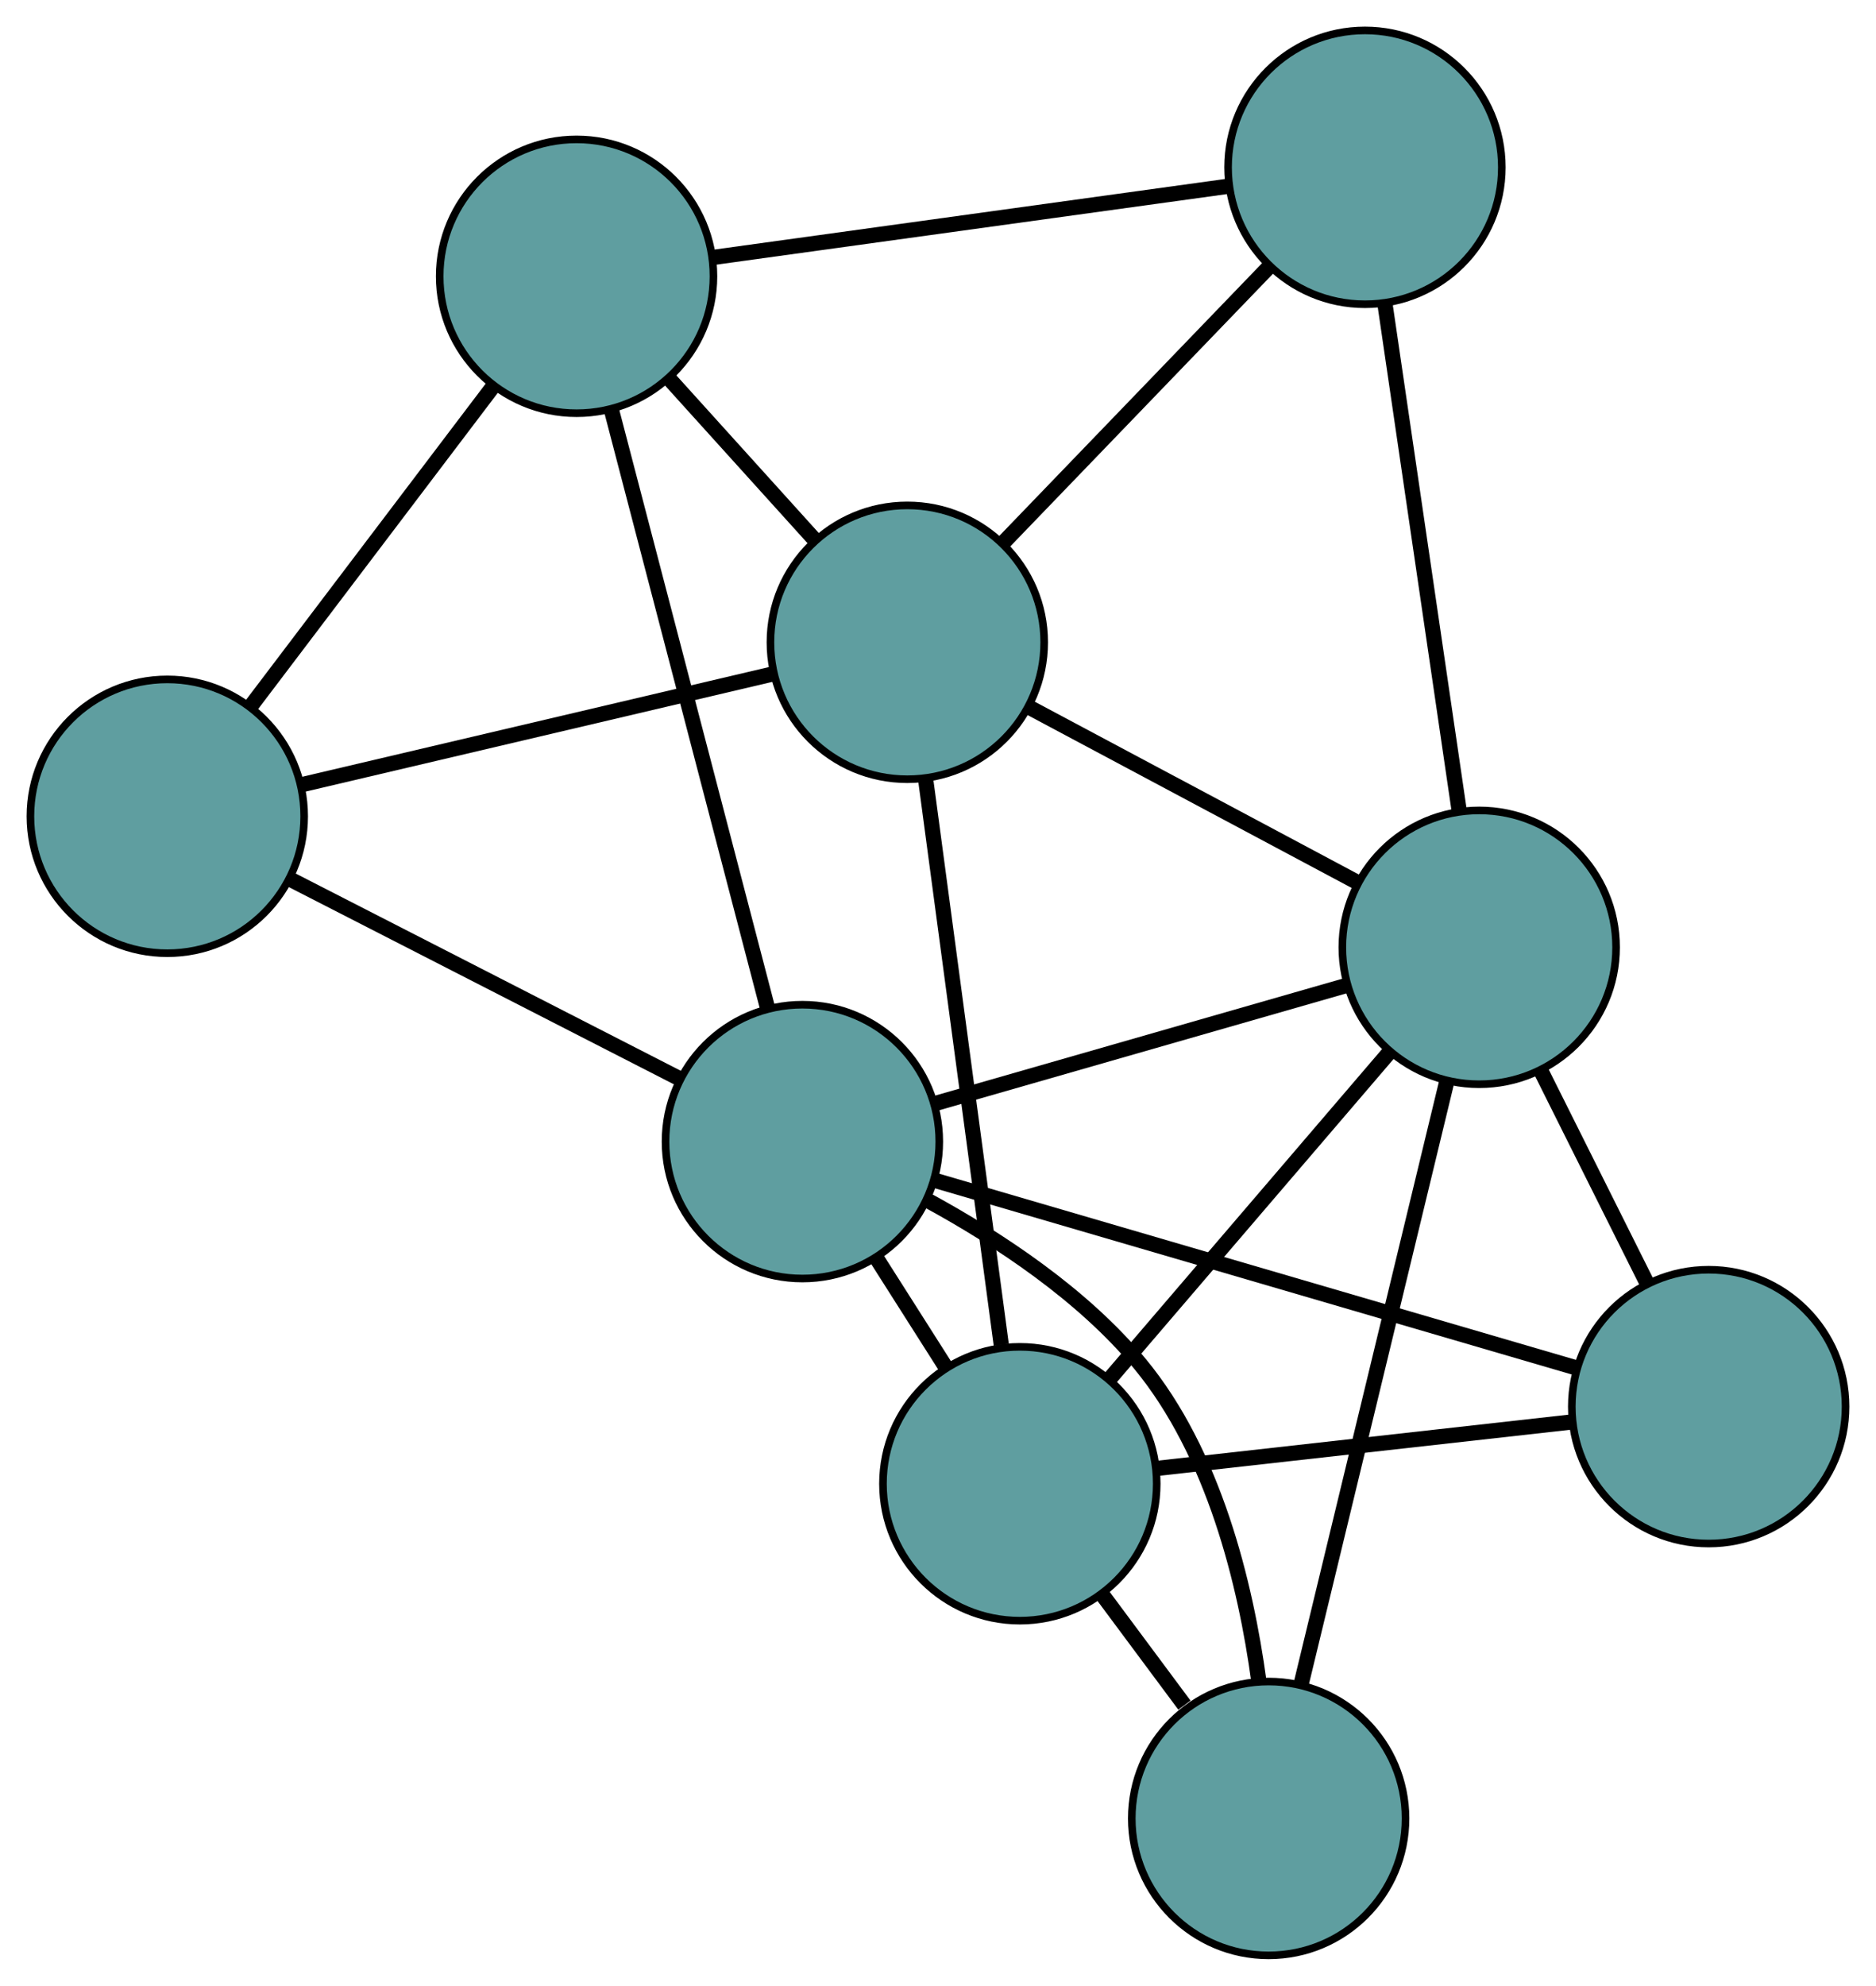 <?xml version="1.0" encoding="UTF-8" standalone="no"?>
<!DOCTYPE svg PUBLIC "-//W3C//DTD SVG 1.1//EN"
 "http://www.w3.org/Graphics/SVG/1.1/DTD/svg11.dtd">
<!-- Generated by graphviz version 2.36.0 (20140111.2315)
 -->
<!-- Title: G Pages: 1 -->
<svg width="100%" height="100%"
 viewBox="0.00 0.00 246.70 261.08" xmlns="http://www.w3.org/2000/svg" xmlns:xlink="http://www.w3.org/1999/xlink">
<g id="graph0" class="graph" transform="scale(1 1) rotate(0) translate(4 257.079)">
<title>G</title>
<!-- 0 -->
<g id="node1" class="node"><title>0</title>
<ellipse fill="cadetblue" stroke="black" cx="18" cy="-149.756" rx="18" ry="18"/>
</g>
<!-- 4 -->
<g id="node5" class="node"><title>4</title>
<ellipse fill="cadetblue" stroke="black" cx="71.821" cy="-220.753" rx="18" ry="18"/>
</g>
<!-- 0&#45;&#45;4 -->
<g id="edge1" class="edge"><title>0&#45;&#45;4</title>
<path fill="none" stroke="black" stroke-width="2" d="M28.892,-164.123C38.229,-176.441 51.613,-194.096 60.946,-206.407"/>
</g>
<!-- 6 -->
<g id="node7" class="node"><title>6</title>
<ellipse fill="cadetblue" stroke="black" cx="115.315" cy="-172.631" rx="18" ry="18"/>
</g>
<!-- 0&#45;&#45;6 -->
<g id="edge2" class="edge"><title>0&#45;&#45;6</title>
<path fill="none" stroke="black" stroke-width="2" d="M35.849,-153.951C53.408,-158.079 80.059,-164.344 97.579,-168.462"/>
</g>
<!-- 7 -->
<g id="node8" class="node"><title>7</title>
<ellipse fill="cadetblue" stroke="black" cx="101.519" cy="-106.986" rx="18" ry="18"/>
</g>
<!-- 0&#45;&#45;7 -->
<g id="edge3" class="edge"><title>0&#45;&#45;7</title>
<path fill="none" stroke="black" stroke-width="2" d="M34.103,-141.509C48.893,-133.936 70.691,-122.773 85.465,-115.207"/>
</g>
<!-- 1 -->
<g id="node2" class="node"><title>1</title>
<ellipse fill="cadetblue" stroke="black" cx="175.495" cy="-235.079" rx="18" ry="18"/>
</g>
<!-- 1&#45;&#45;4 -->
<g id="edge4" class="edge"><title>1&#45;&#45;4</title>
<path fill="none" stroke="black" stroke-width="2" d="M157.436,-232.583C138.408,-229.954 108.623,-225.838 89.673,-223.22"/>
</g>
<!-- 1&#45;&#45;6 -->
<g id="edge5" class="edge"><title>1&#45;&#45;6</title>
<path fill="none" stroke="black" stroke-width="2" d="M162.732,-221.835C152.519,-211.238 138.267,-196.448 128.059,-185.855"/>
</g>
<!-- 8 -->
<g id="node9" class="node"><title>8</title>
<ellipse fill="cadetblue" stroke="black" cx="190.521" cy="-132.529" rx="18" ry="18"/>
</g>
<!-- 1&#45;&#45;8 -->
<g id="edge6" class="edge"><title>1&#45;&#45;8</title>
<path fill="none" stroke="black" stroke-width="2" d="M178.112,-217.216C180.853,-198.508 185.134,-169.291 187.883,-150.531"/>
</g>
<!-- 2 -->
<g id="node3" class="node"><title>2</title>
<ellipse fill="cadetblue" stroke="black" cx="162.832" cy="-18" rx="18" ry="18"/>
</g>
<!-- 5 -->
<g id="node6" class="node"><title>5</title>
<ellipse fill="cadetblue" stroke="black" cx="130.113" cy="-62.004" rx="18" ry="18"/>
</g>
<!-- 2&#45;&#45;5 -->
<g id="edge7" class="edge"><title>2&#45;&#45;5</title>
<path fill="none" stroke="black" stroke-width="2" d="M151.755,-32.898C148.269,-37.585 144.425,-42.755 140.956,-47.42"/>
</g>
<!-- 2&#45;&#45;7 -->
<g id="edge8" class="edge"><title>2&#45;&#45;7</title>
<path fill="none" stroke="black" stroke-width="2" d="M161.554,-35.985C159.799,-48.877 155.655,-65.98 145.894,-77.788 138.373,-86.886 127.279,-94.186 118.066,-99.211"/>
</g>
<!-- 2&#45;&#45;8 -->
<g id="edge9" class="edge"><title>2&#45;&#45;8</title>
<path fill="none" stroke="black" stroke-width="2" d="M167.158,-35.895C172.36,-57.411 181.037,-93.299 186.225,-114.759"/>
</g>
<!-- 3 -->
<g id="node4" class="node"><title>3</title>
<ellipse fill="cadetblue" stroke="black" cx="220.698" cy="-72.144" rx="18" ry="18"/>
</g>
<!-- 3&#45;&#45;5 -->
<g id="edge10" class="edge"><title>3&#45;&#45;5</title>
<path fill="none" stroke="black" stroke-width="2" d="M202.801,-70.141C187.024,-68.375 164.141,-65.814 148.282,-64.038"/>
</g>
<!-- 3&#45;&#45;7 -->
<g id="edge11" class="edge"><title>3&#45;&#45;7</title>
<path fill="none" stroke="black" stroke-width="2" d="M203.369,-77.211C180.773,-83.816 141.475,-95.305 118.87,-101.914"/>
</g>
<!-- 3&#45;&#45;8 -->
<g id="edge12" class="edge"><title>3&#45;&#45;8</title>
<path fill="none" stroke="black" stroke-width="2" d="M212.611,-88.326C208.282,-96.99 202.964,-107.632 198.63,-116.302"/>
</g>
<!-- 4&#45;&#45;6 -->
<g id="edge13" class="edge"><title>4&#45;&#45;6</title>
<path fill="none" stroke="black" stroke-width="2" d="M83.936,-207.349C89.868,-200.785 96.999,-192.896 102.962,-186.298"/>
</g>
<!-- 4&#45;&#45;7 -->
<g id="edge14" class="edge"><title>4&#45;&#45;7</title>
<path fill="none" stroke="black" stroke-width="2" d="M76.461,-202.977C82.041,-181.604 91.347,-145.955 96.911,-124.638"/>
</g>
<!-- 5&#45;&#45;6 -->
<g id="edge15" class="edge"><title>5&#45;&#45;6</title>
<path fill="none" stroke="black" stroke-width="2" d="M127.669,-80.272C124.911,-100.892 120.452,-134.224 117.713,-154.703"/>
</g>
<!-- 5&#45;&#45;7 -->
<g id="edge16" class="edge"><title>5&#45;&#45;7</title>
<path fill="none" stroke="black" stroke-width="2" d="M120.432,-77.233C117.451,-81.923 114.17,-87.085 111.189,-91.773"/>
</g>
<!-- 5&#45;&#45;8 -->
<g id="edge17" class="edge"><title>5&#45;&#45;8</title>
<path fill="none" stroke="black" stroke-width="2" d="M142.047,-75.938C152.638,-88.302 168.028,-106.269 178.611,-118.625"/>
</g>
<!-- 6&#45;&#45;8 -->
<g id="edge18" class="edge"><title>6&#45;&#45;8</title>
<path fill="none" stroke="black" stroke-width="2" d="M131.264,-164.126C144.027,-157.321 161.838,-147.824 174.595,-141.021"/>
</g>
<!-- 7&#45;&#45;8 -->
<g id="edge19" class="edge"><title>7&#45;&#45;8</title>
<path fill="none" stroke="black" stroke-width="2" d="M119.103,-112.033C134.706,-116.511 157.381,-123.018 172.974,-127.493"/>
</g>
</g>
</svg>

